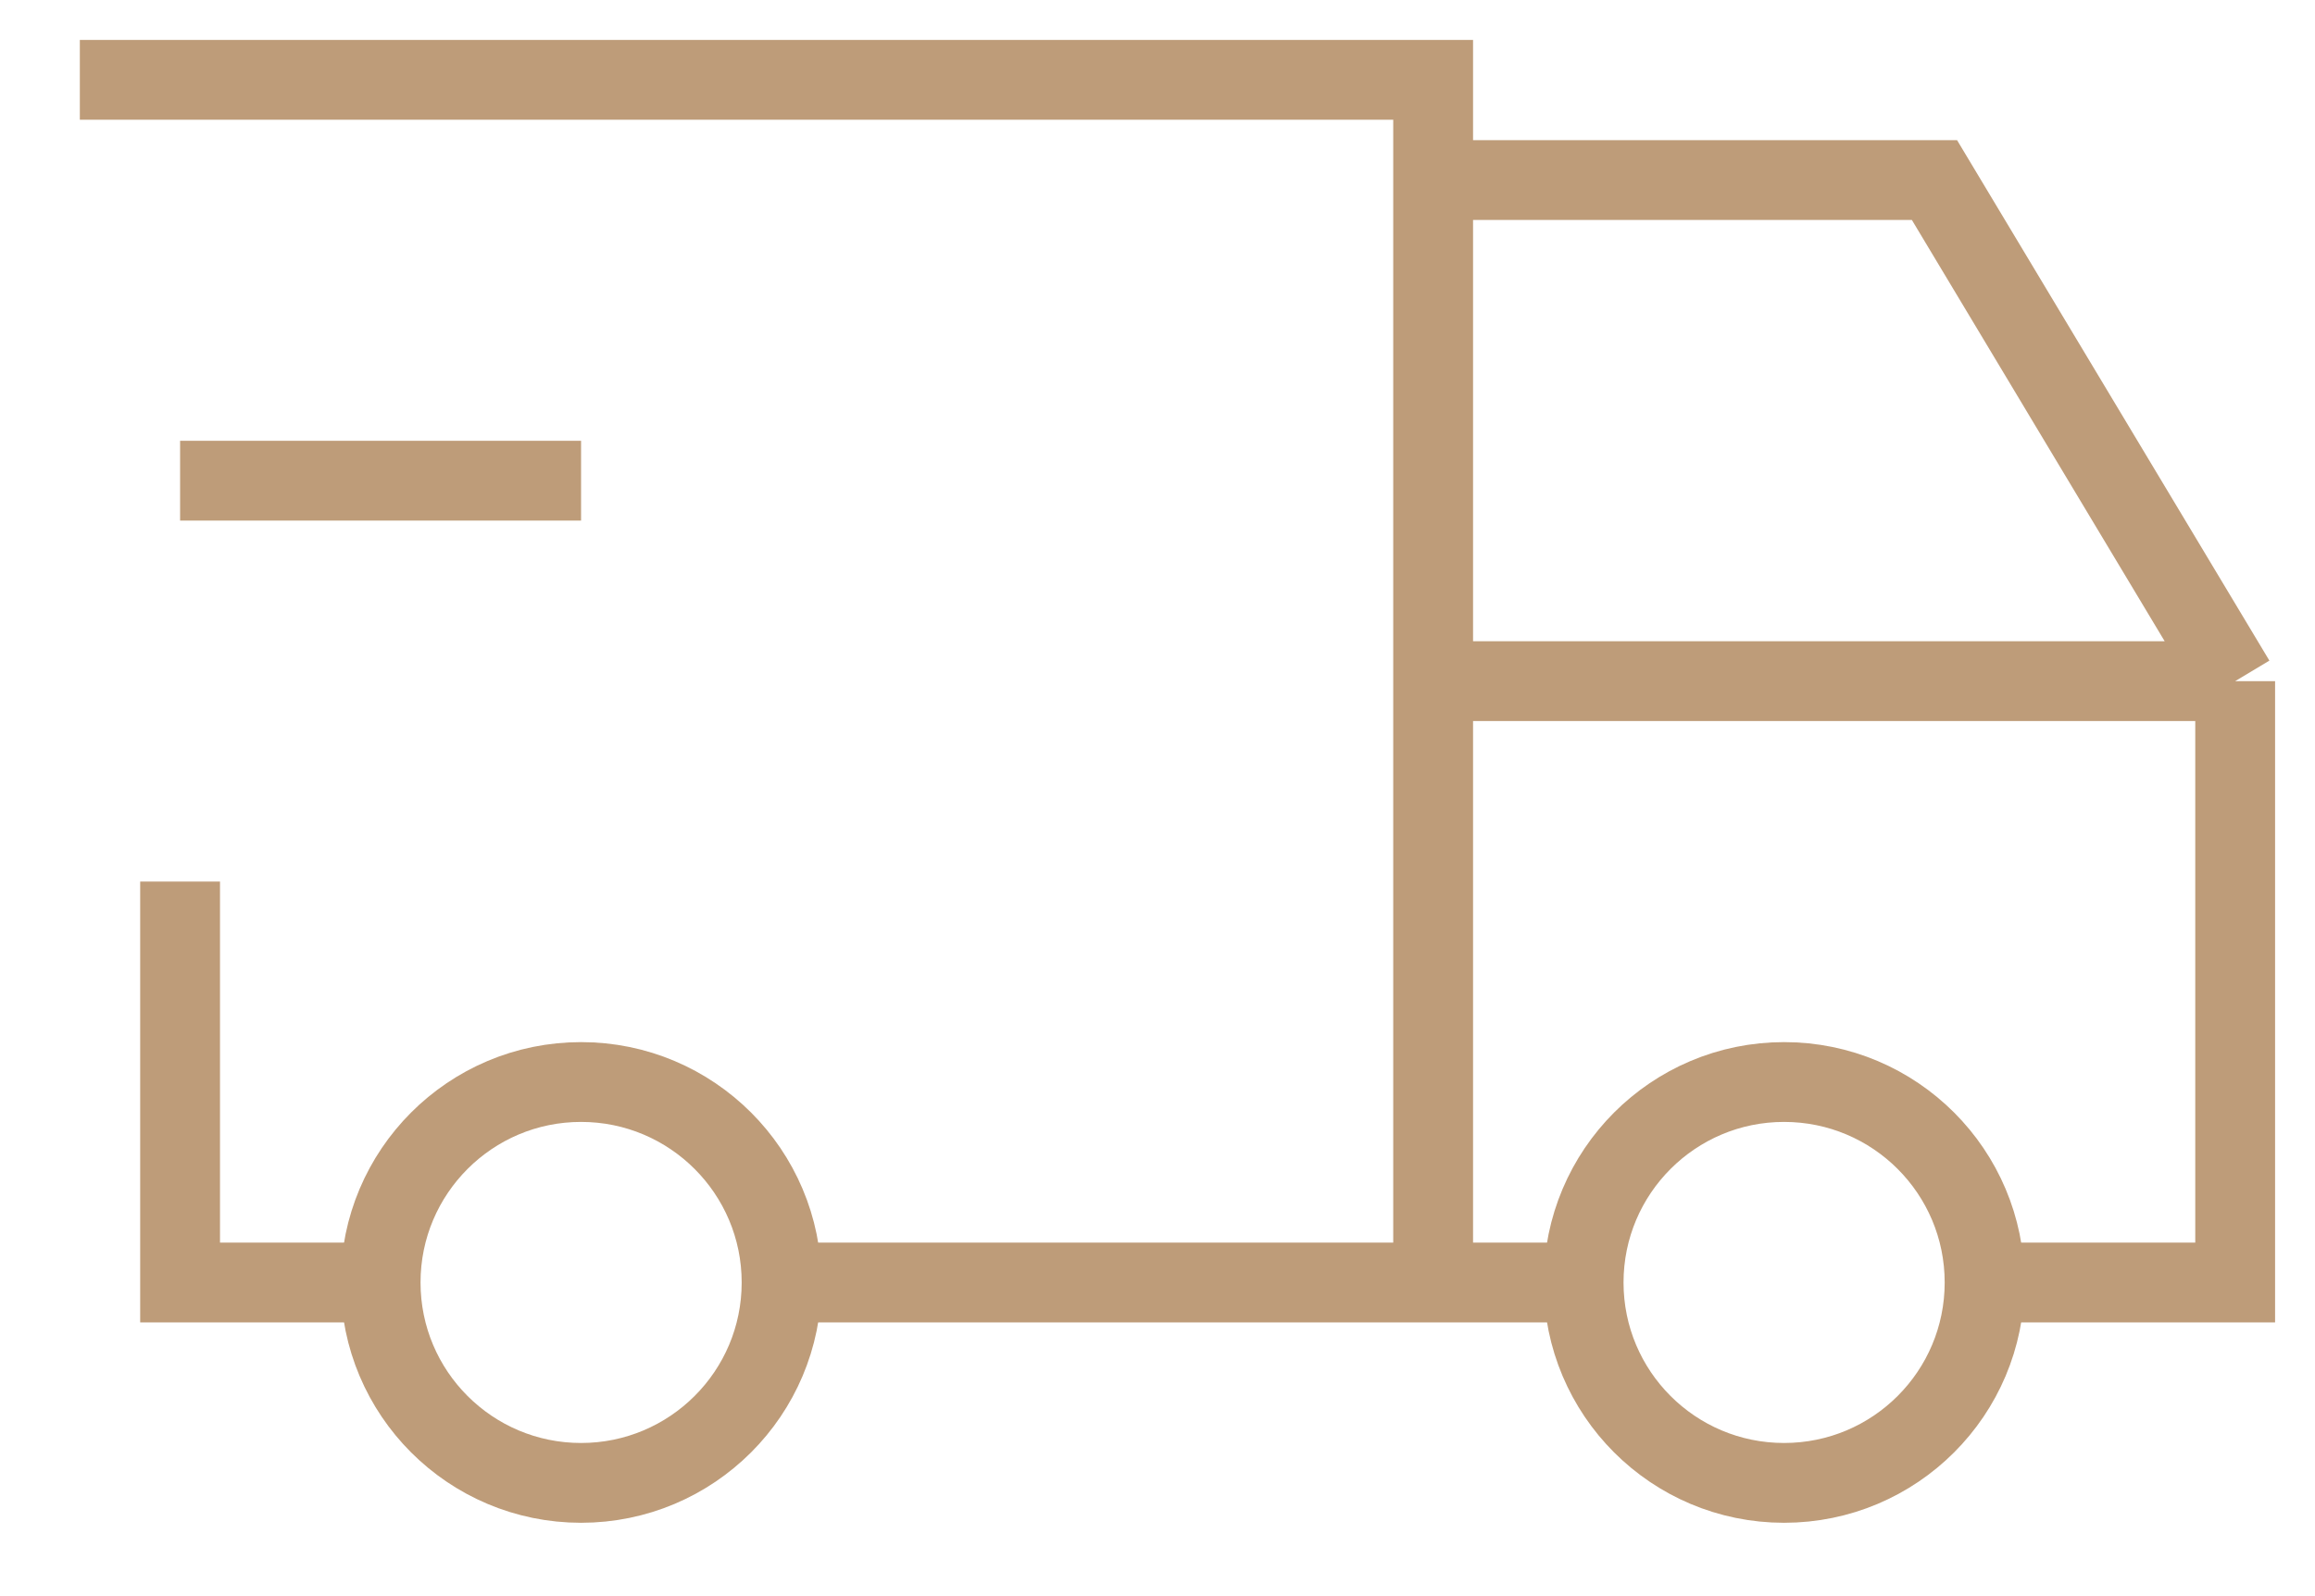 <svg width="29" height="20" viewBox="0 0 29 20" fill="none" xmlns="http://www.w3.org/2000/svg">
<path d="M7.279 18.581C8.666 18.581 9.791 17.457 9.791 16.07C9.791 14.683 8.666 13.558 7.279 13.558C5.892 13.558 4.768 14.683 4.768 16.07C4.768 17.457 5.892 18.581 7.279 18.581Z" stroke="#BE9C79" strokeWidth="1.5" strokeLinecap="round" strokeLinejoin="round"/>
<path d="M22.349 18.581C23.737 18.581 24.861 17.457 24.861 16.07C24.861 14.683 23.737 13.558 22.349 13.558C20.962 13.558 19.838 14.683 19.838 16.07C19.838 17.457 20.962 18.581 22.349 18.581Z" stroke="#BE9C79" strokeWidth="1.5" strokeLinecap="round" strokeLinejoin="round"/>
<path d="M4.767 16.07H2.256V11.046M1 1H17.953V16.07M9.791 16.07H19.837M24.86 16.07H28V8.535M28 8.535H17.953M28 8.535L24.233 2.256H17.953M2.256 6.023H7.279" stroke="#BE9C79" strokeWidth="1.5" strokeLinecap="round" strokeLinejoin="round"/>
</svg>

